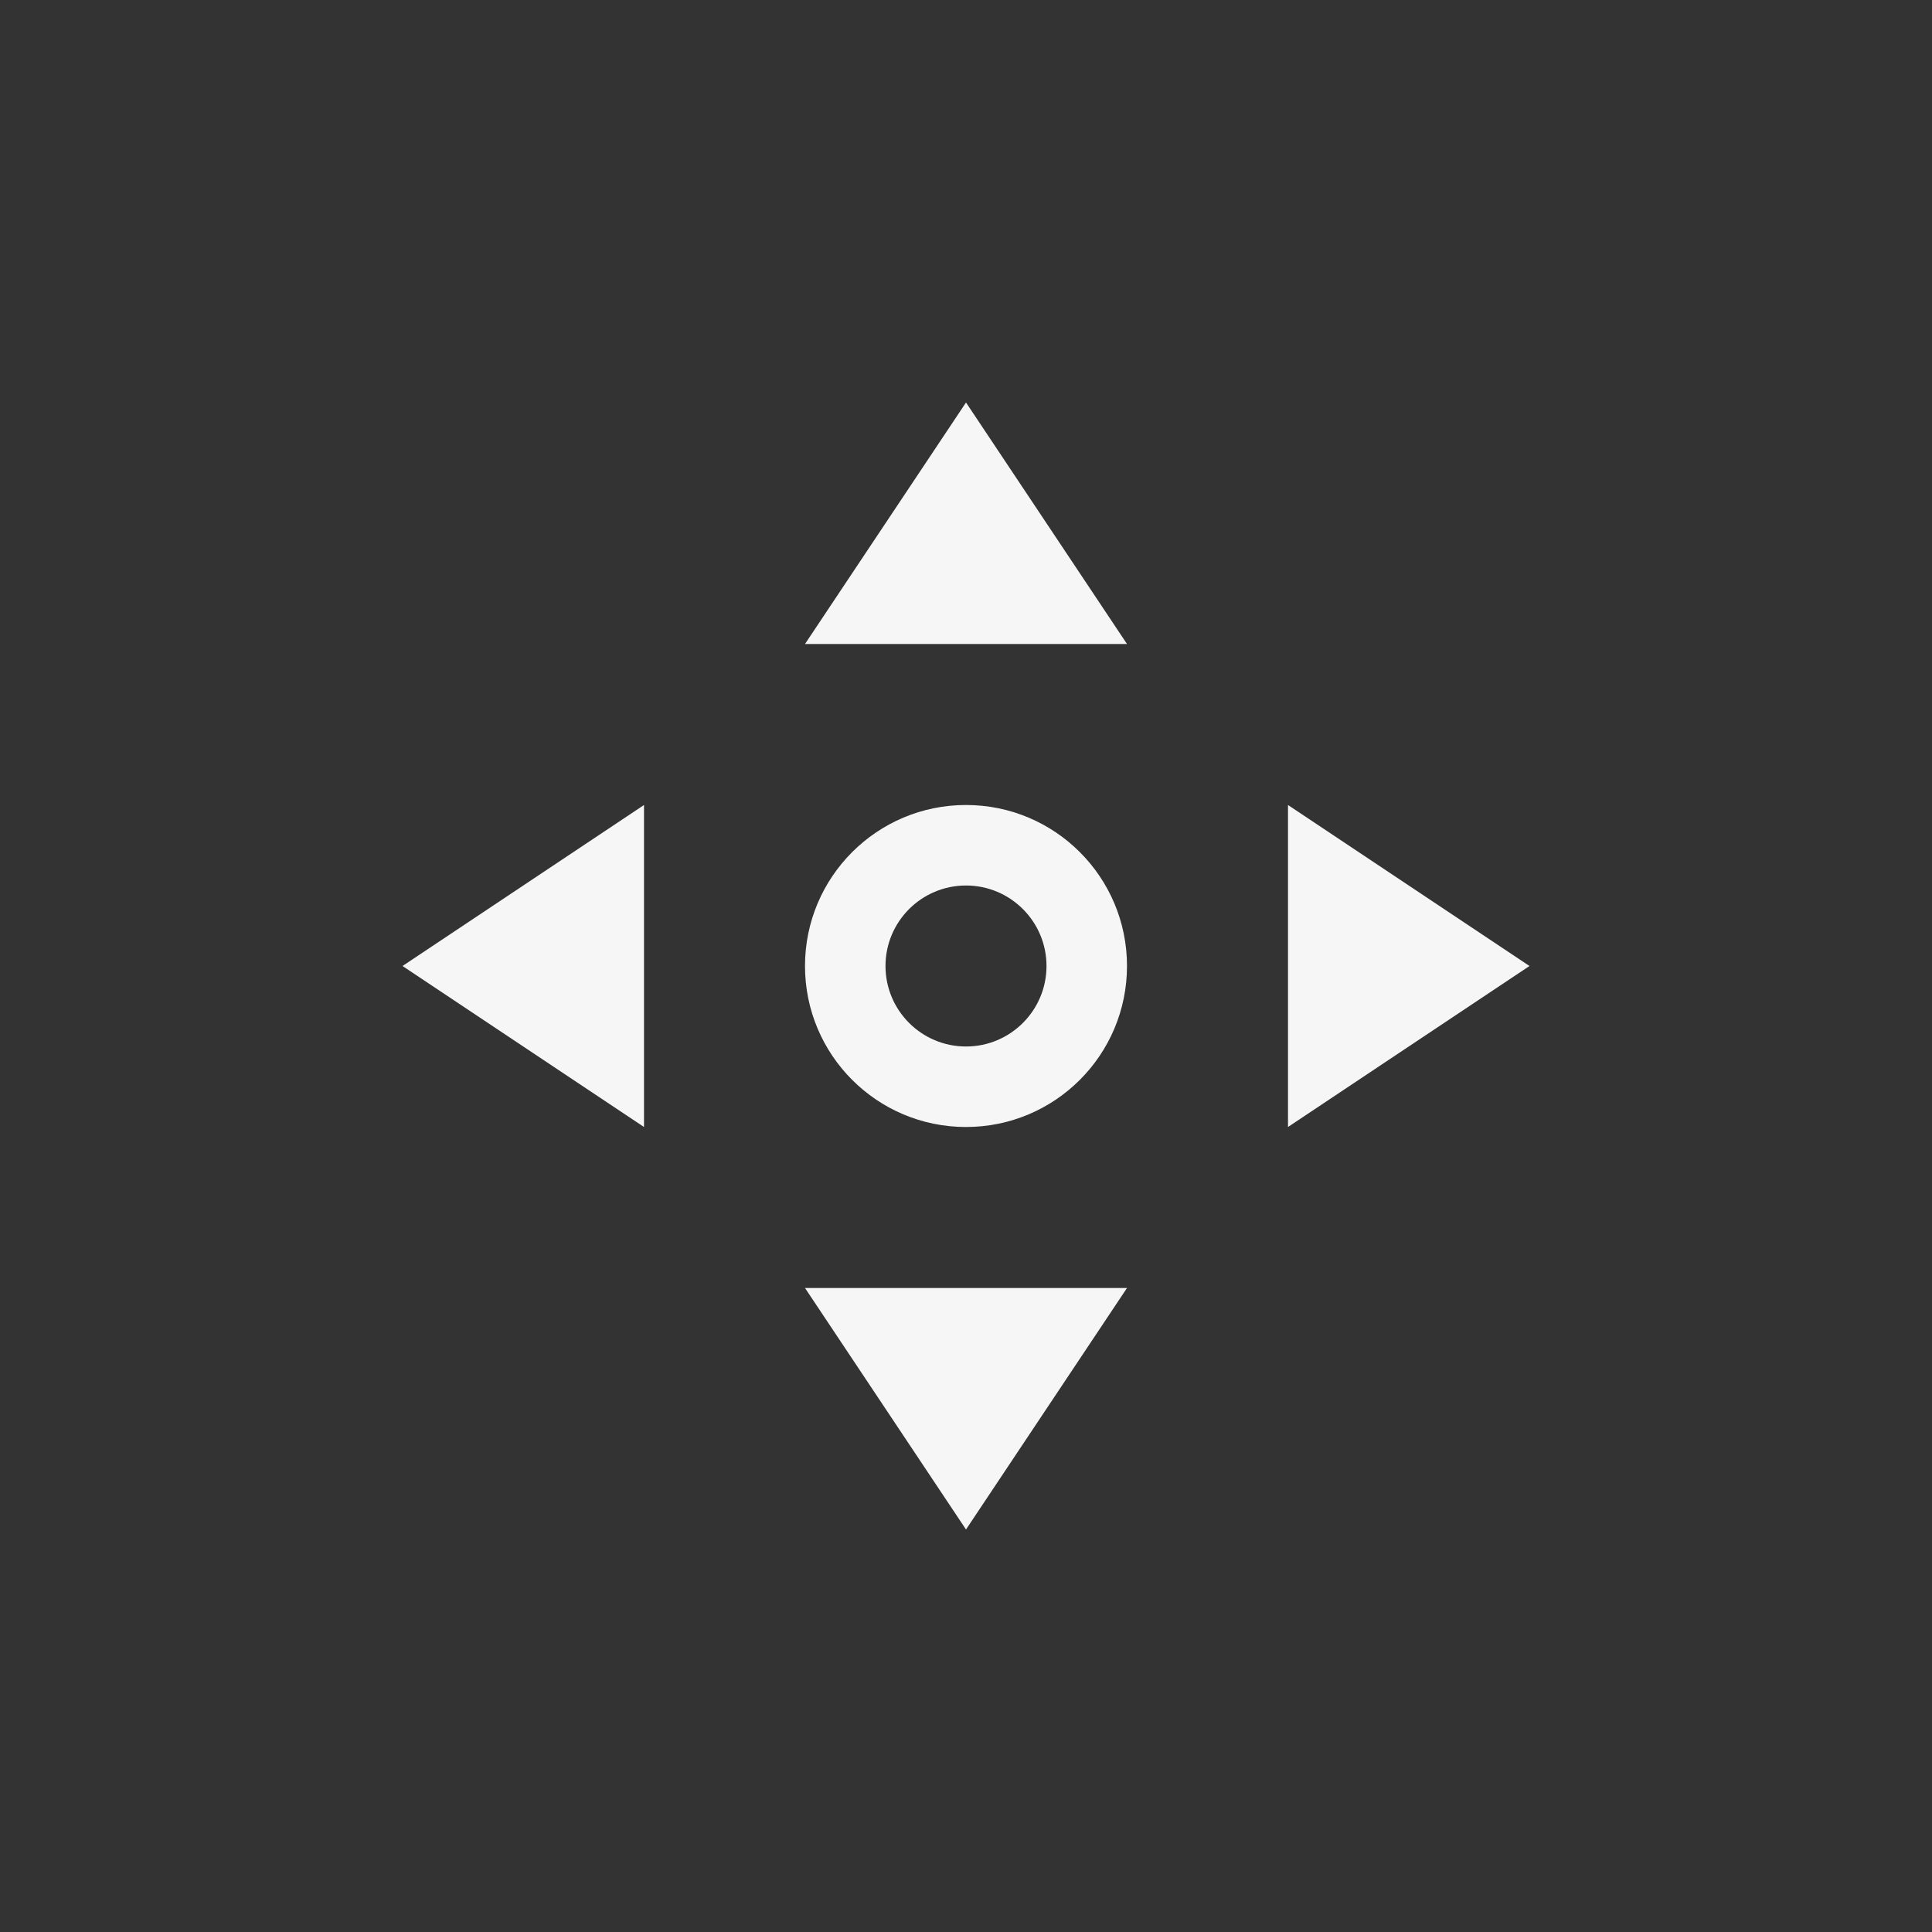 <svg xmlns="http://www.w3.org/2000/svg" width="24" height="24" viewBox="0 0 24 24">
  <rect x="0" y="0" width="24" height="24" fill="#333333" stroke="none"/>
  <g fill="none" fill-rule="evenodd">
    <polygon fill="#F6F6F6" fill-rule="nonzero" points="12 5 10 8 14 8"/>
    <polygon fill="#F6F6F6" fill-rule="nonzero" points="8 10 5 12 8 14"/>
    <path fill="#F6F6F6" fill-rule="nonzero" d="M12,10 C13.105,10 14,10.895 14,12 C14,13.105 13.105,14 12,14 C10.895,14 10,13.105 10,12 C10,10.895 10.895,10 12,10 Z M12,11 C11.448,11 11,11.448 11,12 C11,12.552 11.448,13 12,13 C12.552,13 13,12.552 13,12 C13,11.448 12.552,11 12,11 Z"/>
    <polygon fill="#F6F6F6" fill-rule="nonzero" points="16 10 16 14 19 12"/>
    <polygon fill="#F6F6F6" fill-rule="nonzero" points="10 16 12 19 14 16"/>
  </g>
</svg>
